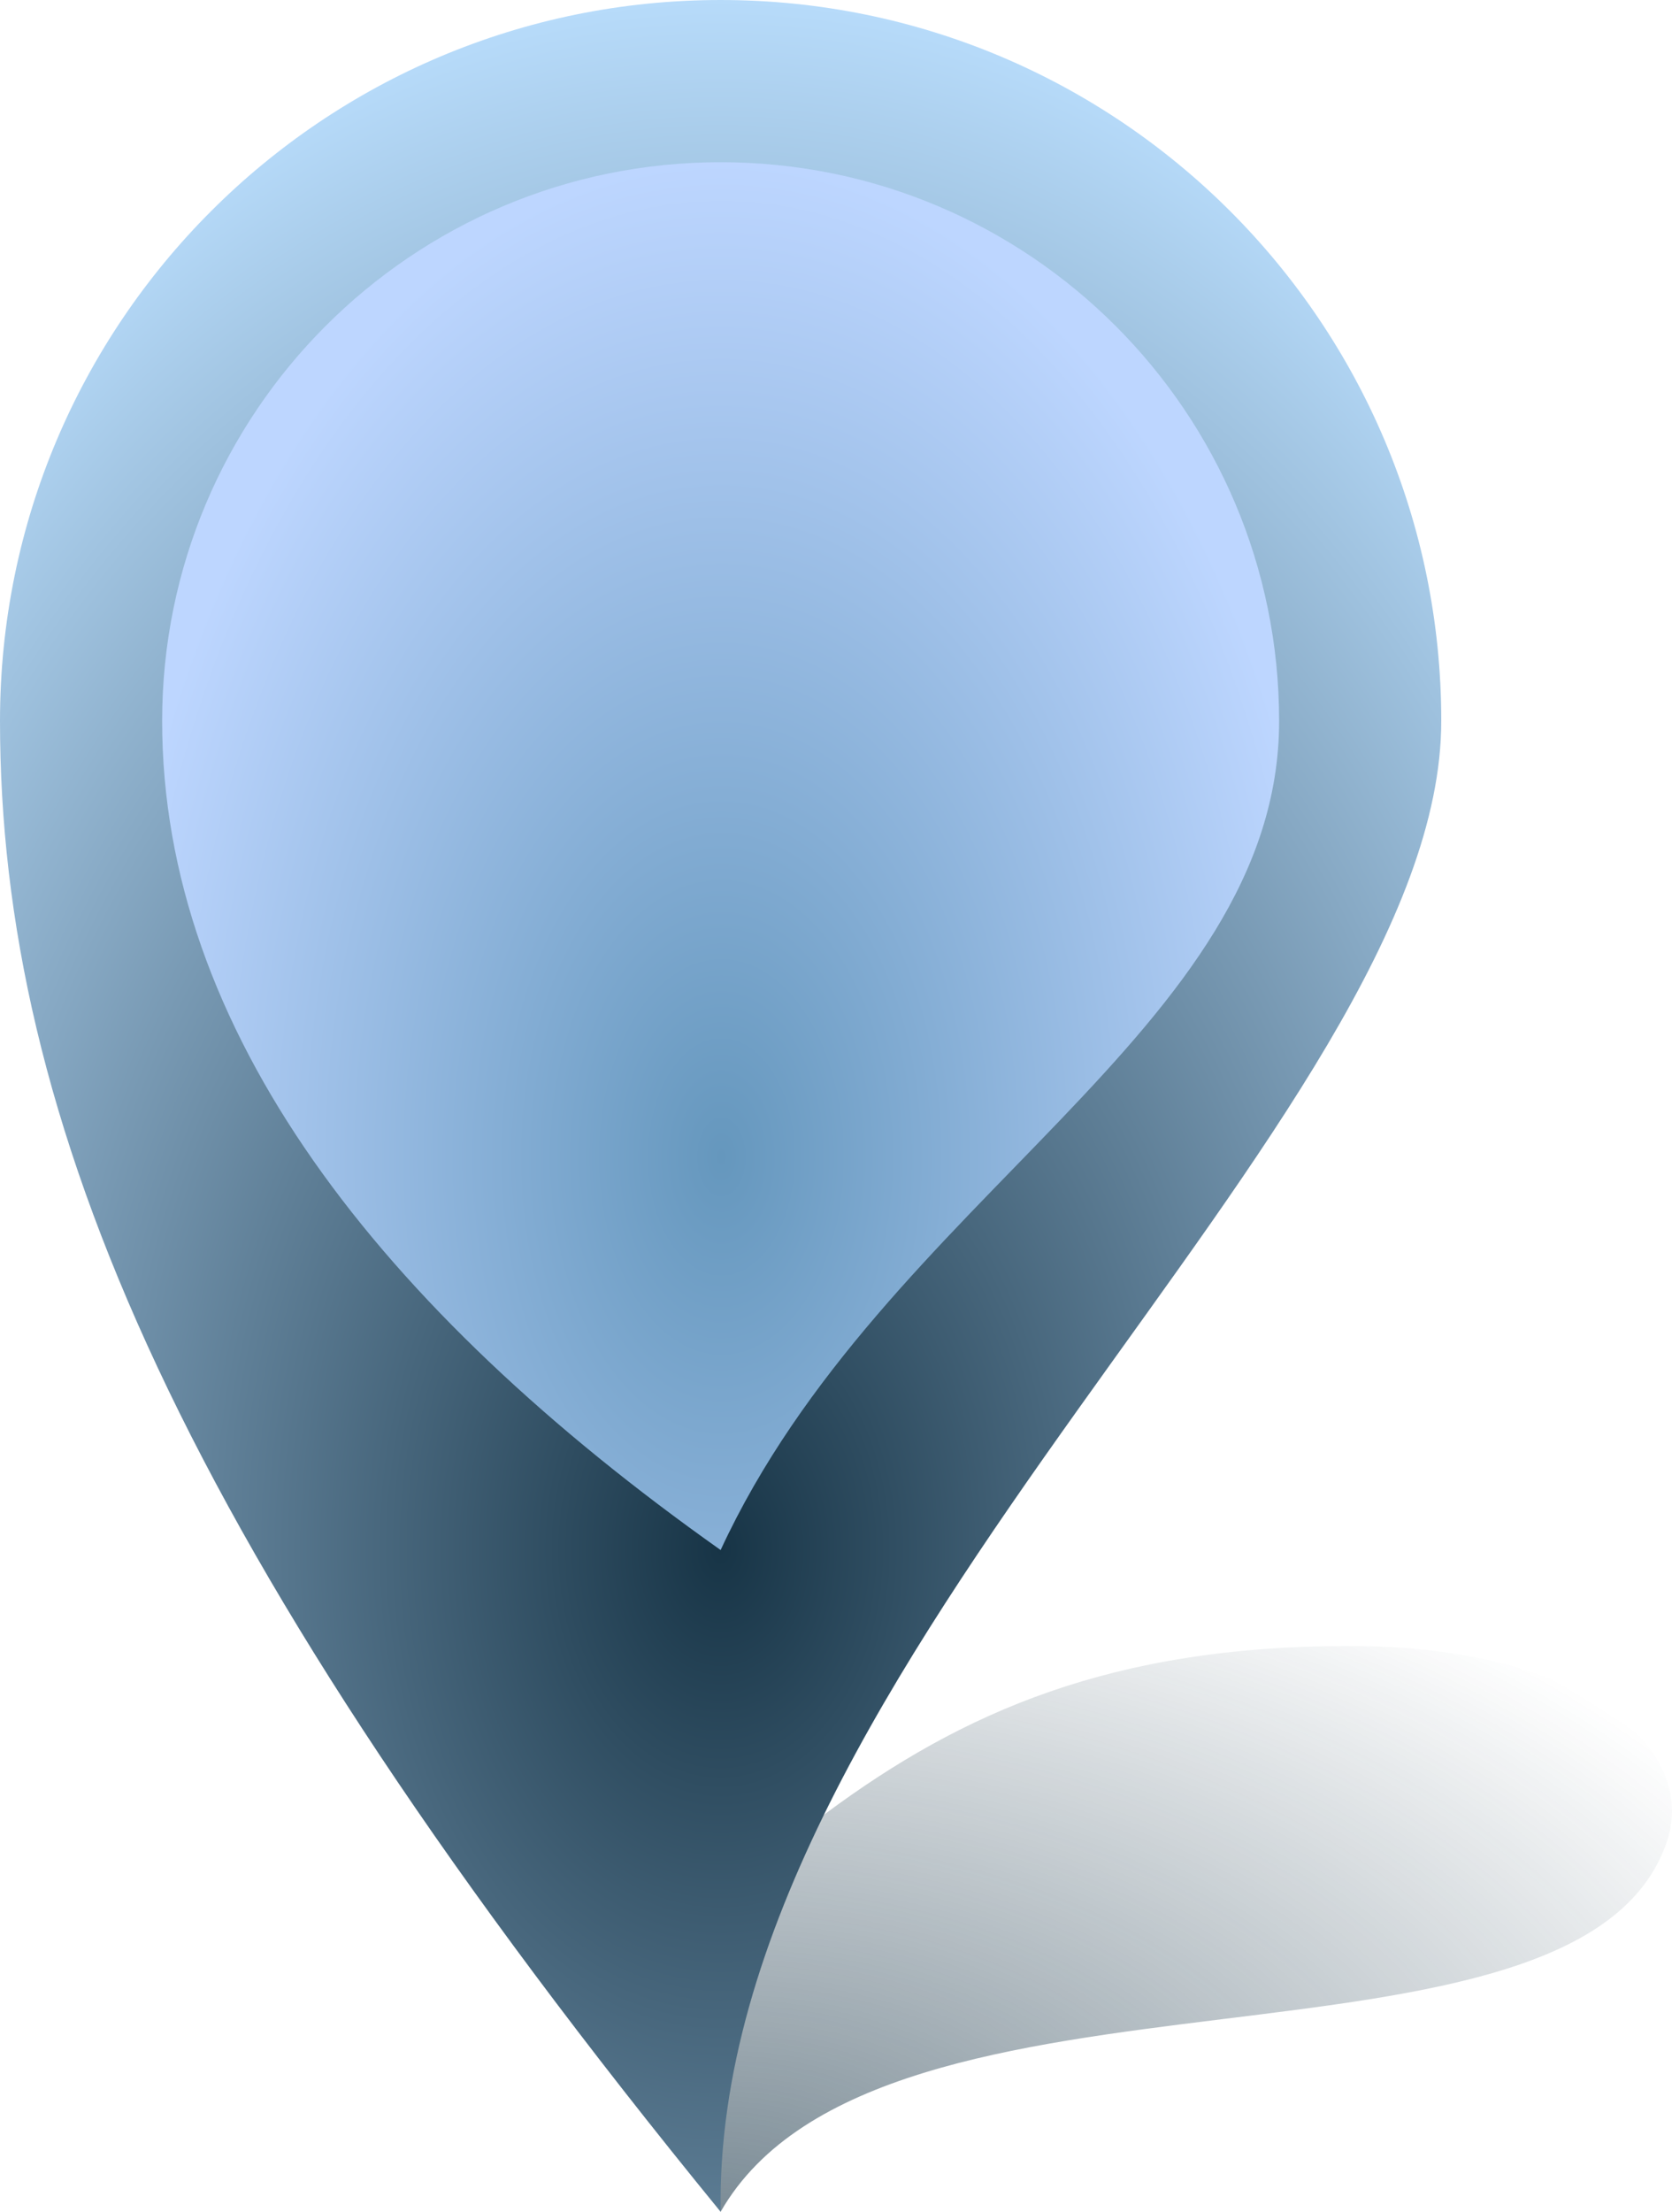 <?xml version="1.0" encoding="UTF-8" standalone="no"?>
<svg
   width="232.018"
   height="306.795"
   viewBox="0 0 217.517 287.62"
   id="svg4136"
   version="1.1"
   xmlns:xlink="http://www.w3.org/1999/xlink"
   xmlns="http://www.w3.org/2000/svg"
   xmlns:svg="http://www.w3.org/2000/svg"
   xmlns:rdf="http://www.w3.org/1999/02/22-rdf-syntax-ns#"
   xmlns:cc="http://creativecommons.org/ns#"
   xmlns:dc="http://purl.org/dc/elements/1.1/">
  <defs
     id="defs4138">
    <linearGradient
       id="linearGradient4594">
      <stop
         id="stop4590"
         offset="0"
         style="stop-color:#bd8b65;stop-opacity:1" />
      <stop
         id="stop4592"
         offset="1"
         style="stop-color:#ffe2af;stop-opacity:1" />
    </linearGradient>
    <linearGradient
       id="linearGradient3741">
      <stop
         style="stop-color:#462917;stop-opacity:1;"
         offset="0"
         id="stop3737" />
      <stop
         style="stop-color:#ffcd91;stop-opacity:1"
         offset="1"
         id="stop3739" />
    </linearGradient>
    <radialGradient
       xlink:href="#linearGradient3741"
       id="radialGradient4550"
       gradientUnits="userSpaceOnUse"
       gradientTransform="matrix(-1.7133371e-7,-2.15,1.534,-2.2864274e-6,-792.229,1007.814)"
       cx="375"
       cy="577.571"
       fx="375"
       fy="577.571"
       r="93.75" />
    <radialGradient
       xlink:href="#linearGradient4594"
       id="radialGradient4580"
       cx="374.992"
       cy="537.882"
       fx="374.992"
       fy="537.882"
       r="72.656"
       gradientTransform="matrix(1.103,2.4440329e-8,-3.9405882e-8,1.782,-319.767,-808.058)"
       gradientUnits="userSpaceOnUse" />
    <radialGradient
       xlink:href="#linearGradient4672"
       id="radialGradient4676"
       cx="375"
       cy="711.772"
       fx="375"
       fy="711.772"
       r="64.827"
       gradientTransform="matrix(2.437,0,0,1.473,-820.168,-760.912)"
       gradientUnits="userSpaceOnUse" />
    <linearGradient
       id="linearGradient4672">
      <stop
         style="stop-color:#173446;stop-opacity:0.565;"
         offset="0"
         id="stop4668" />
      <stop
         style="stop-color:#173446;stop-opacity:0;"
         offset="1"
         id="stop4670" />
    </linearGradient>
    <radialGradient
       xlink:href="#linearGradient3741-6"
       id="radialGradient4550-3"
       gradientUnits="userSpaceOnUse"
       gradientTransform="matrix(-1.7133371e-7,-2.15,1.534,-2.2864274e-6,-792.229,1007.814)"
       cx="375"
       cy="577.571"
       fx="375"
       fy="577.571"
       r="93.75" />
    <linearGradient
       id="linearGradient3741-6">
      <stop
         style="stop-color:#344617;stop-opacity:1;"
         offset="0"
         id="stop3737-7" />
      <stop
         style="stop-color:#caffa4;stop-opacity:1;"
         offset="1"
         id="stop3739-5" />
    </linearGradient>
    <radialGradient
       xlink:href="#linearGradient4594-5"
       id="radialGradient4580-3"
       cx="374.992"
       cy="537.882"
       fx="374.992"
       fy="537.882"
       r="72.656"
       gradientTransform="matrix(1.103,2.4440329e-8,-3.9405882e-8,1.782,-319.767,-808.058)"
       gradientUnits="userSpaceOnUse" />
    <linearGradient
       id="linearGradient4594-5">
      <stop
         id="stop4590-6"
         offset="0"
         style="stop-color:#81b24d;stop-opacity:1;" />
      <stop
         id="stop4592-2"
         offset="1"
         style="stop-color:#caffa4;stop-opacity:1;" />
    </linearGradient>
    <radialGradient
       xlink:href="#linearGradient4594-2"
       id="radialGradient4580-1"
       cx="374.992"
       cy="537.882"
       fx="374.992"
       fy="537.882"
       r="72.656"
       gradientTransform="matrix(1.103,2.4440329e-8,-3.9405882e-8,1.782,-319.767,-808.058)"
       gradientUnits="userSpaceOnUse" />
    <linearGradient
       id="linearGradient4594-2">
      <stop
         id="stop4590-7"
         offset="0"
         style="stop-color:#6597bd;stop-opacity:1" />
      <stop
         id="stop4592-0"
         offset="1"
         style="stop-color:#bdd6ff;stop-opacity:1" />
    </linearGradient>
    <radialGradient
       xlink:href="#linearGradient3741-3"
       id="radialGradient4550-9"
       gradientUnits="userSpaceOnUse"
       gradientTransform="matrix(-1.7133371e-7,-2.15,1.534,-2.2864274e-6,-792.229,1007.814)"
       cx="375"
       cy="577.571"
       fx="375"
       fy="577.571"
       r="93.75" />
    <linearGradient
       id="linearGradient3741-3">
      <stop
         style="stop-color:#173446;stop-opacity:1;"
         offset="0"
         id="stop3737-6" />
      <stop
         style="stop-color:#b7dbfa;stop-opacity:1"
         offset="1"
         id="stop3739-0" />
    </linearGradient>
  </defs>
  <path
     id="path4604"
     d="m 216.869,239.433 c -11.284,33.693 -102.358,11.985 -123.121,48.183 -12.292,-21.951 -4.174,-38.572 13.64,-51.779 17.813,-13.207 37.261,-21.796 68.114,-21.796 30.853,0 45.354,13.489 41.368,25.392 z"
     style="fill:url(#radialGradient4676);fill-opacity:1;fill-rule:nonzero;stroke:none;stroke-width:0.33;stroke-linecap:round;stroke-linejoin:round;stroke-miterlimit:4;stroke-dasharray:none;stroke-dashoffset:0;stroke-opacity:1" />
  <g
     id="g1">
    <path
       style="fill:url(#radialGradient4550-9);fill-opacity:1;fill-rule:nonzero;stroke:none;stroke-width:0.847;stroke-linecap:round;stroke-linejoin:round;stroke-miterlimit:4;stroke-dasharray:none;stroke-dashoffset:0;stroke-opacity:1"
       d="m 187.5,93.75 c 0,51.777 -94.853,122.461 -93.75,193.87 C 23.438,201.562 0,145.527 0,93.75 0,41.973 41.973,0 93.75,0 145.527,0 187.5,41.973 187.5,93.75 Z"
       id="path3716" />
    <path
       style="fill:url(#radialGradient4580-1);fill-opacity:1;fill-rule:nonzero;stroke:#000000;stroke-width:0.875;stroke-linecap:round;stroke-linejoin:round;stroke-miterlimit:4;stroke-dasharray:none;stroke-dashoffset:0;stroke-opacity:0"
       d="m 166.406,93.75 c 0,40.127 -51.496,62.11 -72.656,107.813 C 49.327,170.137 21.094,133.877 21.094,93.75 c 0,-40.127 32.529,-72.656 72.656,-72.656 40.127,0 72.656,32.529 72.656,72.656 z"
       id="path4552" />
  </g>
</svg>
